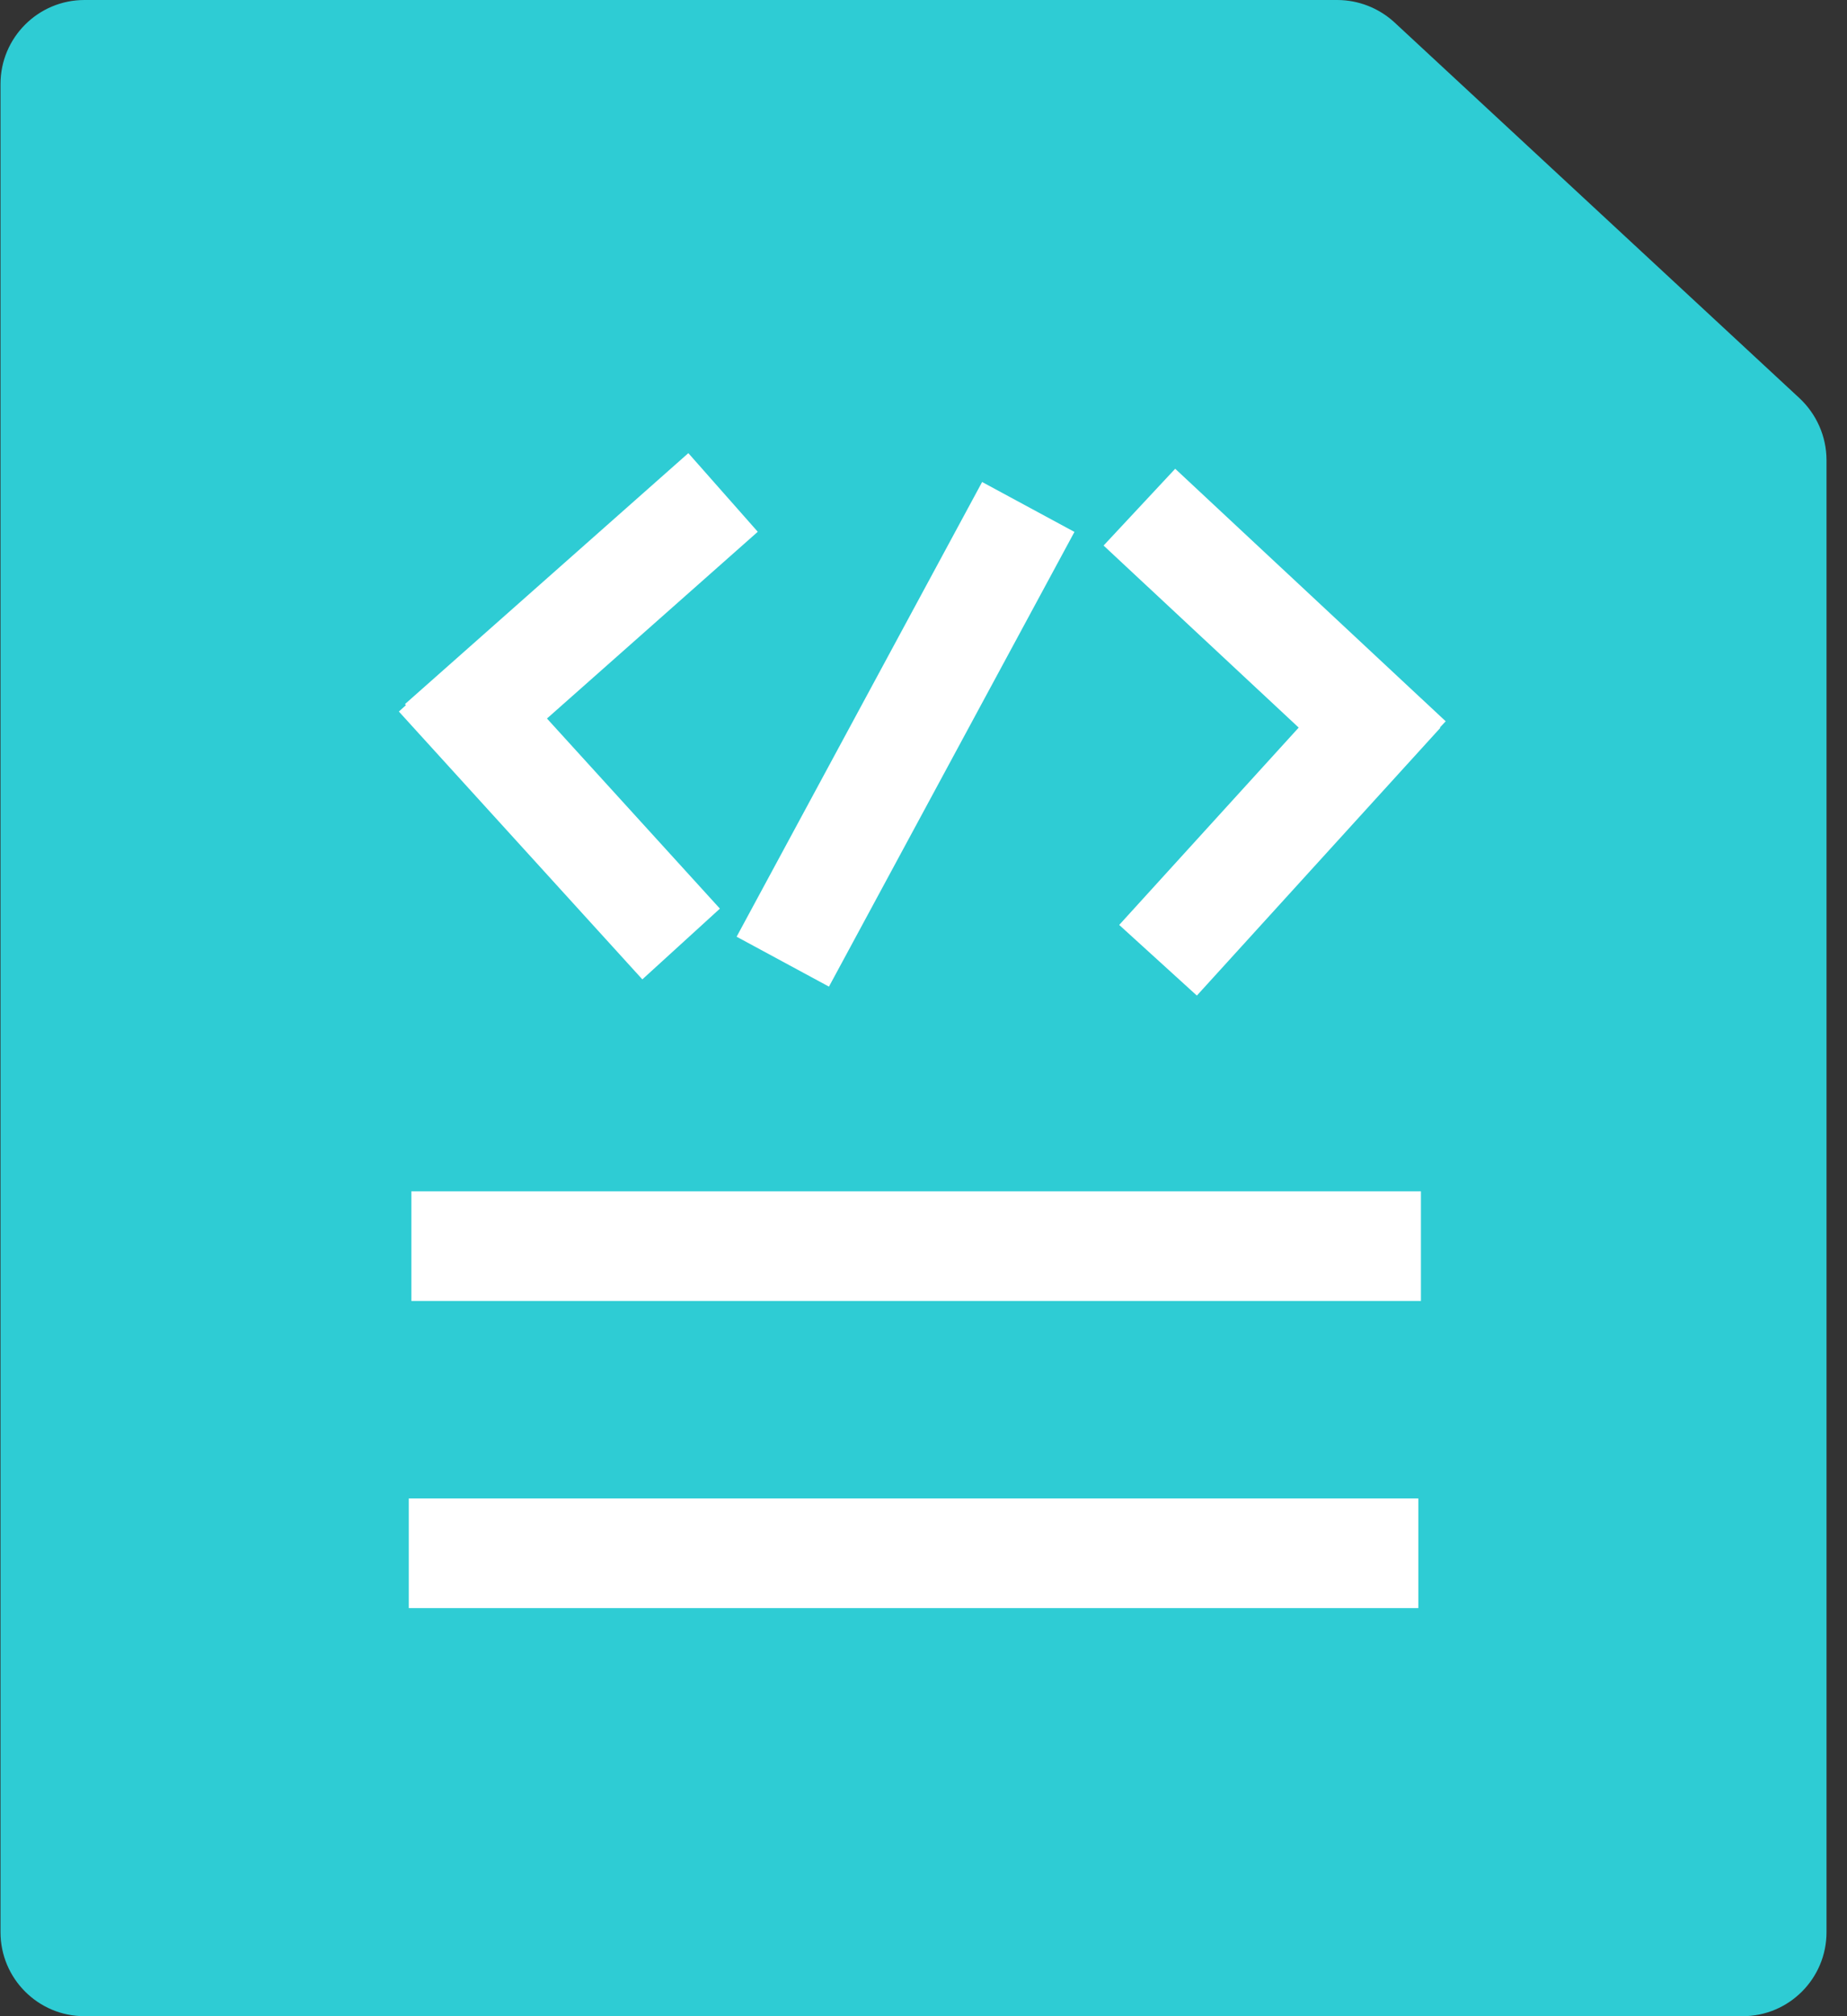 <?xml version="1.0" encoding="UTF-8"?>
<svg width="22px" height="24px" viewBox="0 0 22 24" version="1.1" xmlns="http://www.w3.org/2000/svg" xmlns:xlink="http://www.w3.org/1999/xlink">
    <rect x="0" y="0" width="22" height="24" fill="#333333" stroke="none"/>
    <title>MK1-01</title>
    <g id="页面-1" stroke="none" stroke-width="1" fill="none" fill-rule="evenodd">
        <g id="右键" transform="translate(-321, -579)" fill-rule="nonzero">
            <g id="MK1-01" transform="translate(321, 579)">
                <path d="M1.006,0 L15.931,0 C16.181,0.001 16.421,0.095 16.606,0.263 L21.431,4.737 C21.637,4.928 21.755,5.195 21.756,5.475 L21.756,23 C21.756,23.552 21.309,24 20.756,24 L1.006,24 C0.454,24 0.006,23.552 0.006,23 L0.006,1 C0.006,0.448 0.454,0 1.006,0 Z" id="路径" fill="#2ECCD4"></path>
                <polygon id="矩形" fill="#FFFFFF" transform="translate(10.786, 8.741) rotate(-61.62) translate(-10.786, -8.741) " points="7.71 8.116 13.862 8.116 13.862 9.366 7.71 9.366"></polygon>
                <polygon id="路径" fill="#FFFFFF" points="9.026 6.33 8.199 5.394 4.824 8.381 4.835 8.394 4.751 8.47 7.651 11.658 8.575 10.816 6.515 8.553"></polygon>
                <polygon id="路径" fill="#FFFFFF" points="17.22 8.586 13.998 5.58 13.145 6.494 15.469 8.661 13.331 11.01 14.256 11.851 17.156 8.664 17.151 8.66"></polygon>
                <rect id="矩形" fill="#FFFFFF" x="4.9" y="14.181" width="12.025" height="1.305"></rect>
                <rect id="矩形" fill="#FFFFFF" x="4.869" y="17.837" width="12.025" height="1.305"></rect>
            </g>
        </g>
    </g>
</svg>